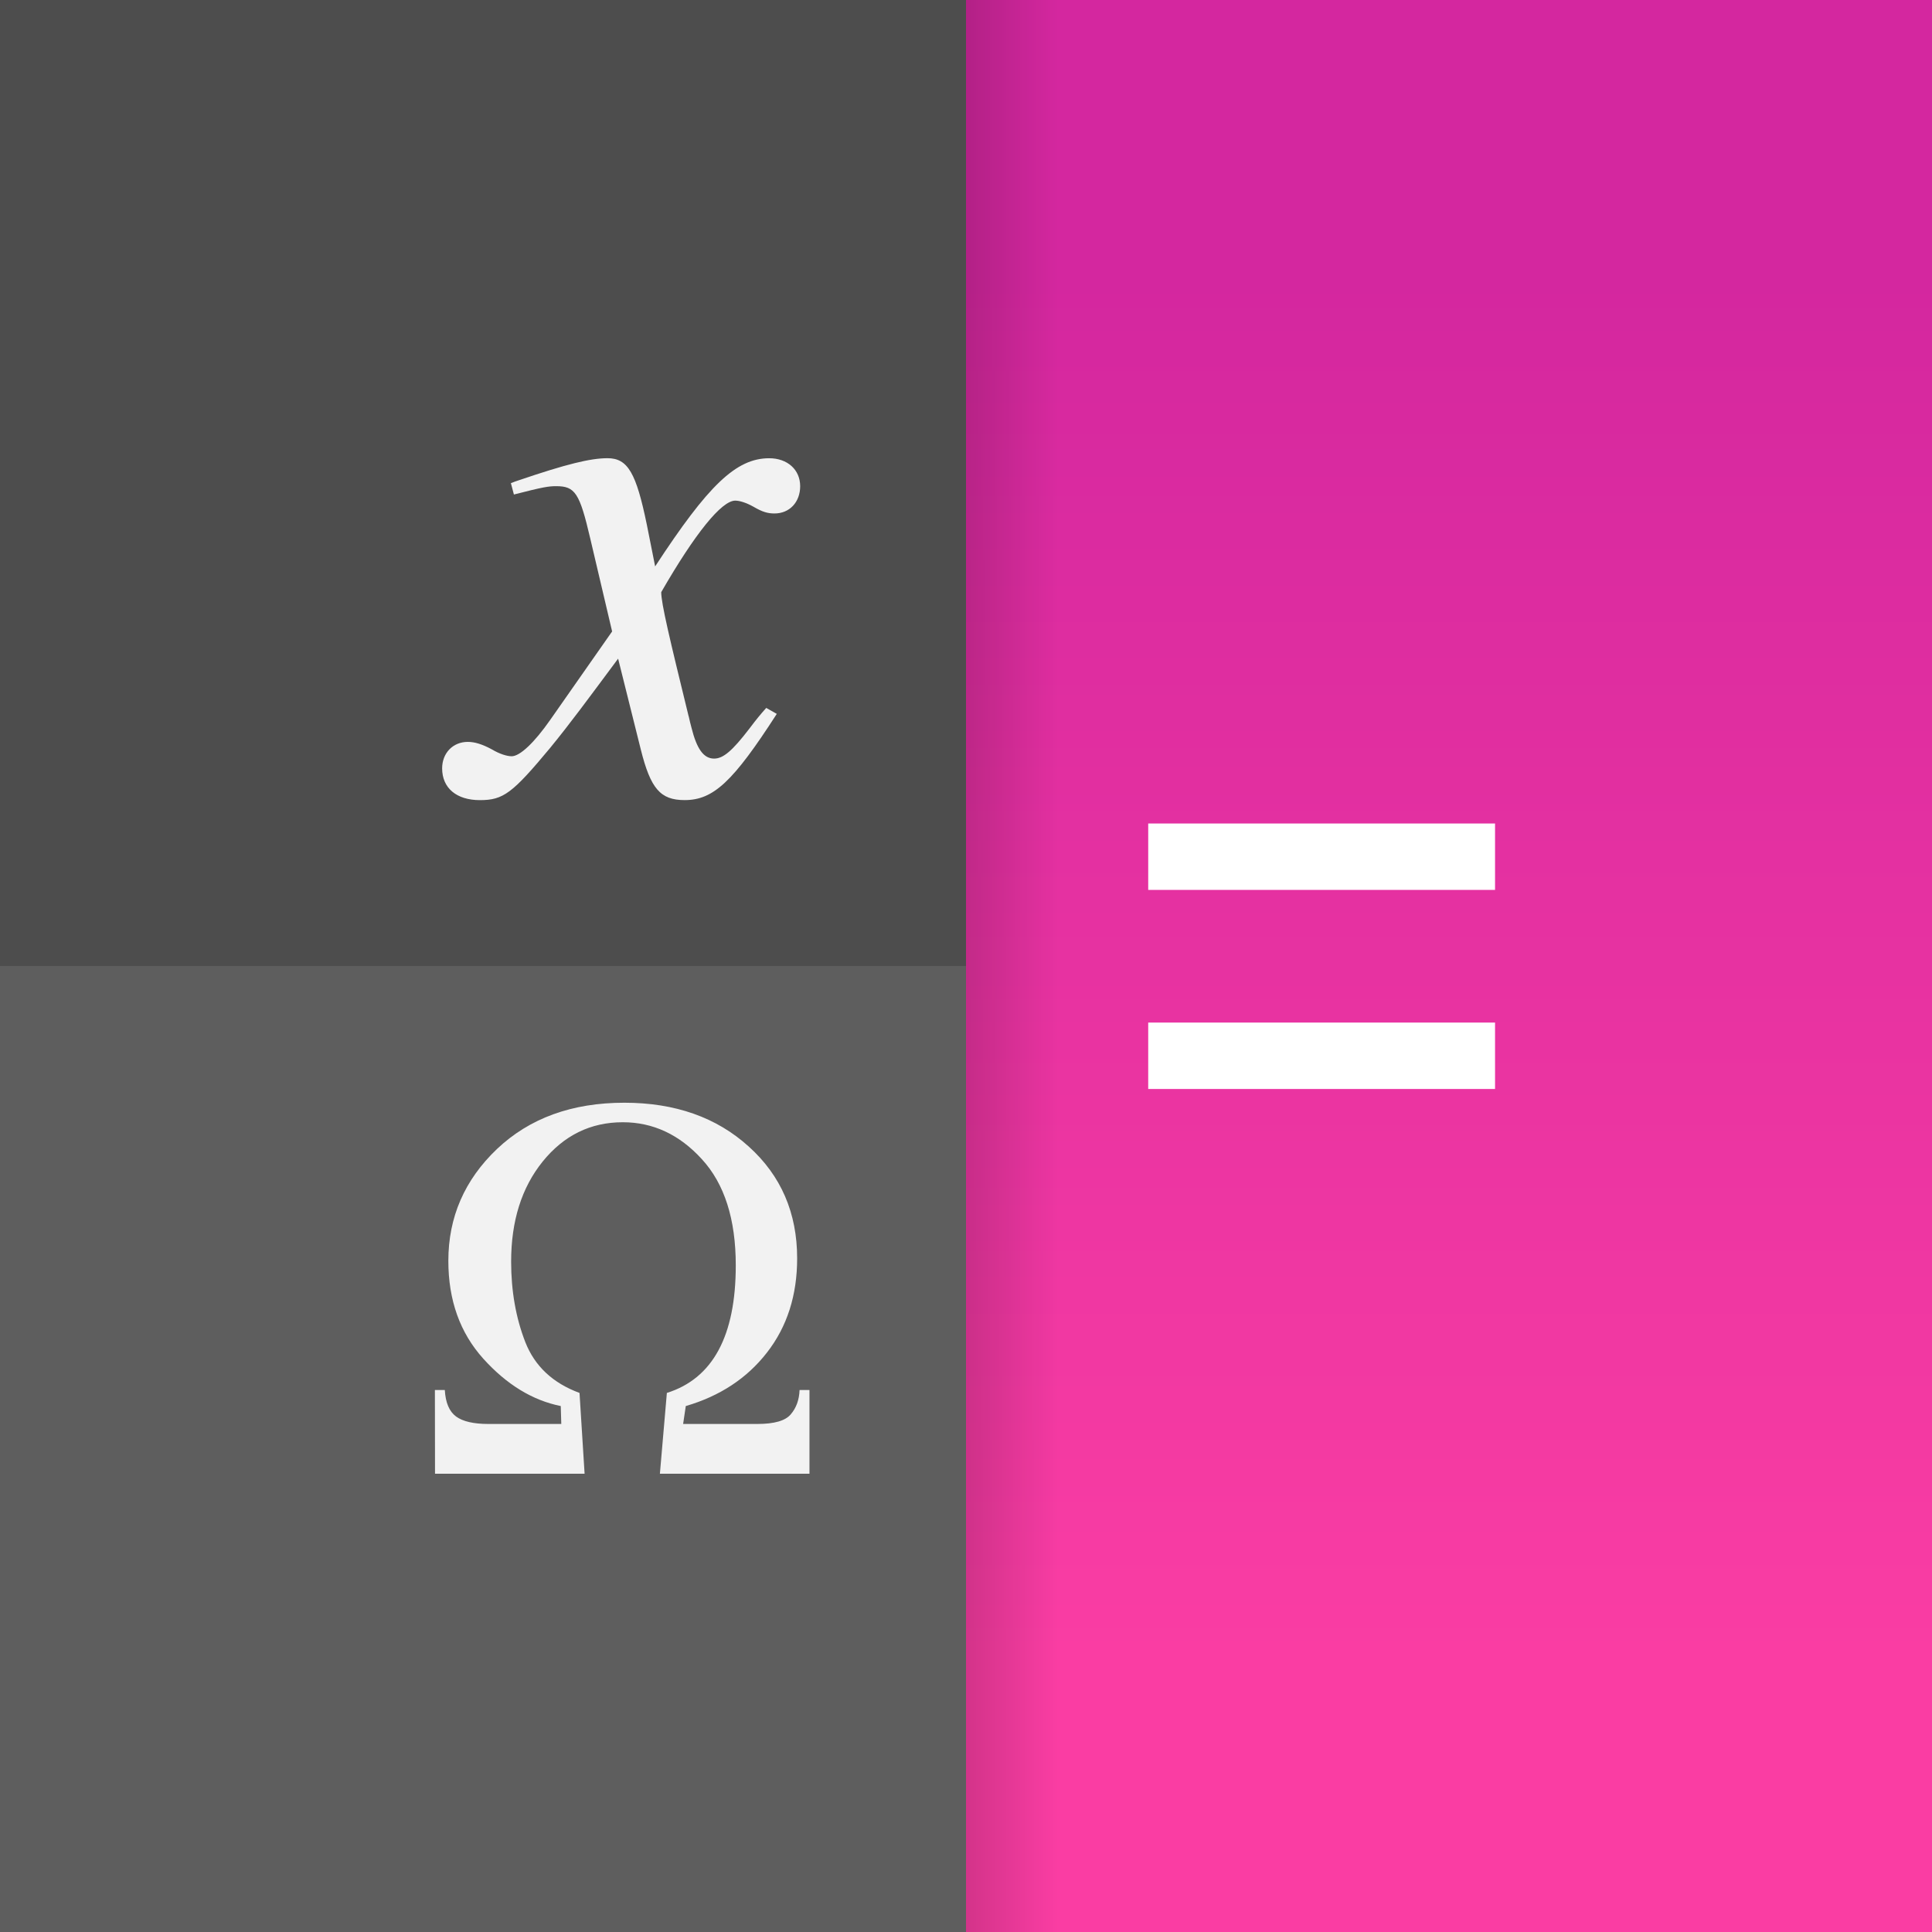 <?xml version="1.0" encoding="UTF-8" standalone="no"?>
<svg
   width="48"
   height="48"
   enable-background="new"
   version="1.0"
   id="svg87"
   sodipodi:docname="icon.svg"
   xml:space="preserve"
   inkscape:version="1.3.2 (091e20ef0f, 2023-11-25, custom)"
   xmlns:inkscape="http://www.inkscape.org/namespaces/inkscape"
   xmlns:sodipodi="http://sodipodi.sourceforge.net/DTD/sodipodi-0.dtd"
   xmlns="http://www.w3.org/2000/svg"
   xmlns:svg="http://www.w3.org/2000/svg"><rect width="100%" height="100%" fill="#333333" stroke="none"/><sodipodi:namedview
     id="namedview1"
     pagecolor="#ffffff"
     bordercolor="#000000"
     borderopacity="0.25"
     inkscape:showpageshadow="2"
     inkscape:pageopacity="0.0"
     inkscape:pagecheckerboard="0"
     inkscape:deskcolor="#d1d1d1"
     inkscape:zoom="20.046875"
     inkscape:cx="19.304754"
     inkscape:cy="25.415433"
     inkscape:window-width="2560"
     inkscape:window-height="1531"
     inkscape:window-x="0"
     inkscape:window-y="0"
     inkscape:window-maximized="1"
     inkscape:current-layer="svg87" /><defs
     id="defs29"><linearGradient
       id="linearGradient1074-7"
       x1="152"
       x2="137.5"
       y1="156"
       y2="156"
       gradientTransform="matrix(0.212,0,0,0.288,2.844,-13.265)"
       gradientUnits="userSpaceOnUse"><stop
         stop-opacity="0"
         offset="0"
         id="stop8" /><stop
         stop-opacity=".156"
         offset="1"
         id="stop10" /></linearGradient><linearGradient
       id="linearGradient2128"
       x1="216"
       x2="216"
       y1="28"
       y2="284"
       gradientTransform="matrix(0.162,0,0,0.179,7.317,4.14)"
       gradientUnits="userSpaceOnUse"><stop
         stop-color="#d4279f"
         offset="0"
         id="stop13" /><stop
         stop-color="#fa3da3"
         offset="1"
         id="stop15" /></linearGradient></defs><g
     id="layer2"
     style="display:inline;opacity:1"
     transform="scale(0.75)"><rect
       style="opacity:1;fill:#4d4d4d;fill-opacity:1;stroke:none;stroke-width:0.566;stroke-linecap:round;stroke-linejoin:round;stop-color:#000000"
       id="rect2775"
       width="32"
       height="64"
       x="0"
       y="0" /><rect
       style="opacity:1;fill:url(#linearGradient2128);fill-opacity:1;stroke:none;stroke-width:0.4;stroke-linecap:round;stroke-linejoin:round;stop-color:#000000"
       id="rect1996"
       width="32"
       height="64"
       x="32"
       y="0" /><rect
       style="opacity:0.1;fill:#ffffff;fill-opacity:1;stroke:none;stroke-width:0.4;stroke-linecap:round;stroke-linejoin:round;stop-color:#000000"
       id="rect6118"
       width="32"
       height="32"
       x="0"
       y="32" /><rect
       x="32"
       y="0"
       width="3.075"
       height="64"
       enable-background="new"
       fill="url(#linearGradient1074-7)"
       fill-rule="evenodd"
       id="rect63"
       style="fill:url(#linearGradient1074-7);stroke-width:1.053" /></g><g
     style="enable-background:new"
     id="g1"
     transform="translate(-7.856,-8.3)"><g
       id="layer3"
       style="display:inline"><path
         d="m 26.893,25.888 c -0.15,0.169 -0.244,0.282 -0.413,0.507 -0.432,0.564 -0.657,0.752 -0.882,0.752 -0.263,0 -0.432,-0.244 -0.563,-0.771 -0.056,-0.207 -0.056,-0.244 -0.075,-0.301 -0.469,-1.917 -0.676,-2.781 -0.676,-3.063 0.845,-1.466 1.501,-2.274 1.839,-2.274 0.113,0 0.282,0.056 0.45,0.15 0.225,0.132 0.357,0.169 0.525,0.169 0.375,0 0.638,-0.282 0.638,-0.677 0,-0.413 -0.319,-0.695 -0.769,-0.695 -0.826,0 -1.52,0.677 -2.834,2.687 l -0.206,-1.034 c -0.263,-1.278 -0.469,-1.654 -0.976,-1.654 -0.432,0 -1.032,0.15 -2.196,0.545 -0.113,0.038 -0.113,0.038 -0.206,0.075 l 0.075,0.282 c 0.732,-0.188 0.863,-0.207 1.051,-0.207 0.469,0 0.582,0.169 0.845,1.297 l 0.544,2.312 -1.539,2.199 c -0.394,0.564 -0.751,0.902 -0.957,0.902 -0.113,0 -0.3,-0.056 -0.488,-0.169 -0.244,-0.132 -0.432,-0.188 -0.601,-0.188 -0.375,0 -0.638,0.282 -0.638,0.658 0,0.489 0.357,0.789 0.938,0.789 0.582,0 0.807,-0.169 1.745,-1.297 0.507,-0.62 0.92,-1.184 1.689,-2.218 l 0.563,2.255 c 0.244,0.977 0.488,1.259 1.089,1.259 0.713,0 1.201,-0.451 2.29,-2.142 z"
         fill="#f2f2f2"
         stroke-width="0.155px"
         style="font-variant-ligatures:normal;font-variant-caps:normal;font-variant-numeric:normal;font-feature-settings:normal"
         id="path67" /><path
         d="m 18.661,42.834 h 0.246 q 0.027,0.472 0.279,0.658 0.252,0.186 0.803,0.186 h 1.812 l -0.013,-0.445 q -1.055,-0.213 -1.924,-1.176 -0.869,-0.964 -0.869,-2.432 0,-1.628 1.208,-2.778 1.214,-1.15 3.165,-1.15 1.891,0 3.092,1.09 1.201,1.083 1.201,2.778 0,1.376 -0.75,2.339 -0.743,0.957 -2.017,1.329 l -0.066,0.445 h 1.845 q 0.63,0 0.829,-0.239 0.206,-0.239 0.219,-0.605 h 0.246 v 2.08 h -3.716 l 0.173,-2.007 q 1.712,-0.538 1.712,-3.17 0,-1.721 -0.843,-2.638 -0.836,-0.917 -1.964,-0.917 -1.201,0 -1.991,0.977 -0.783,0.97 -0.783,2.485 0,1.096 0.352,2 0.352,0.897 1.347,1.263 l 0.126,2.007 h -3.716 z"
         fill="#f2f2f2"
         stroke-width="0.155px"
         style="font-variant-ligatures:normal;font-variant-caps:normal;font-variant-numeric:normal;font-feature-settings:normal"
         id="path71" /><path
         d="m 36.383,28.76 v 1.649 H 45 v -1.649 z m 0,4.946 v 1.649 H 45 v -1.649 z"
         color="#000000"
         enable-background="accumulate"
         fill="#ffffff"
         id="path79"
         style="display:inline;opacity:1;stroke-width:0.596" /></g></g></svg>
